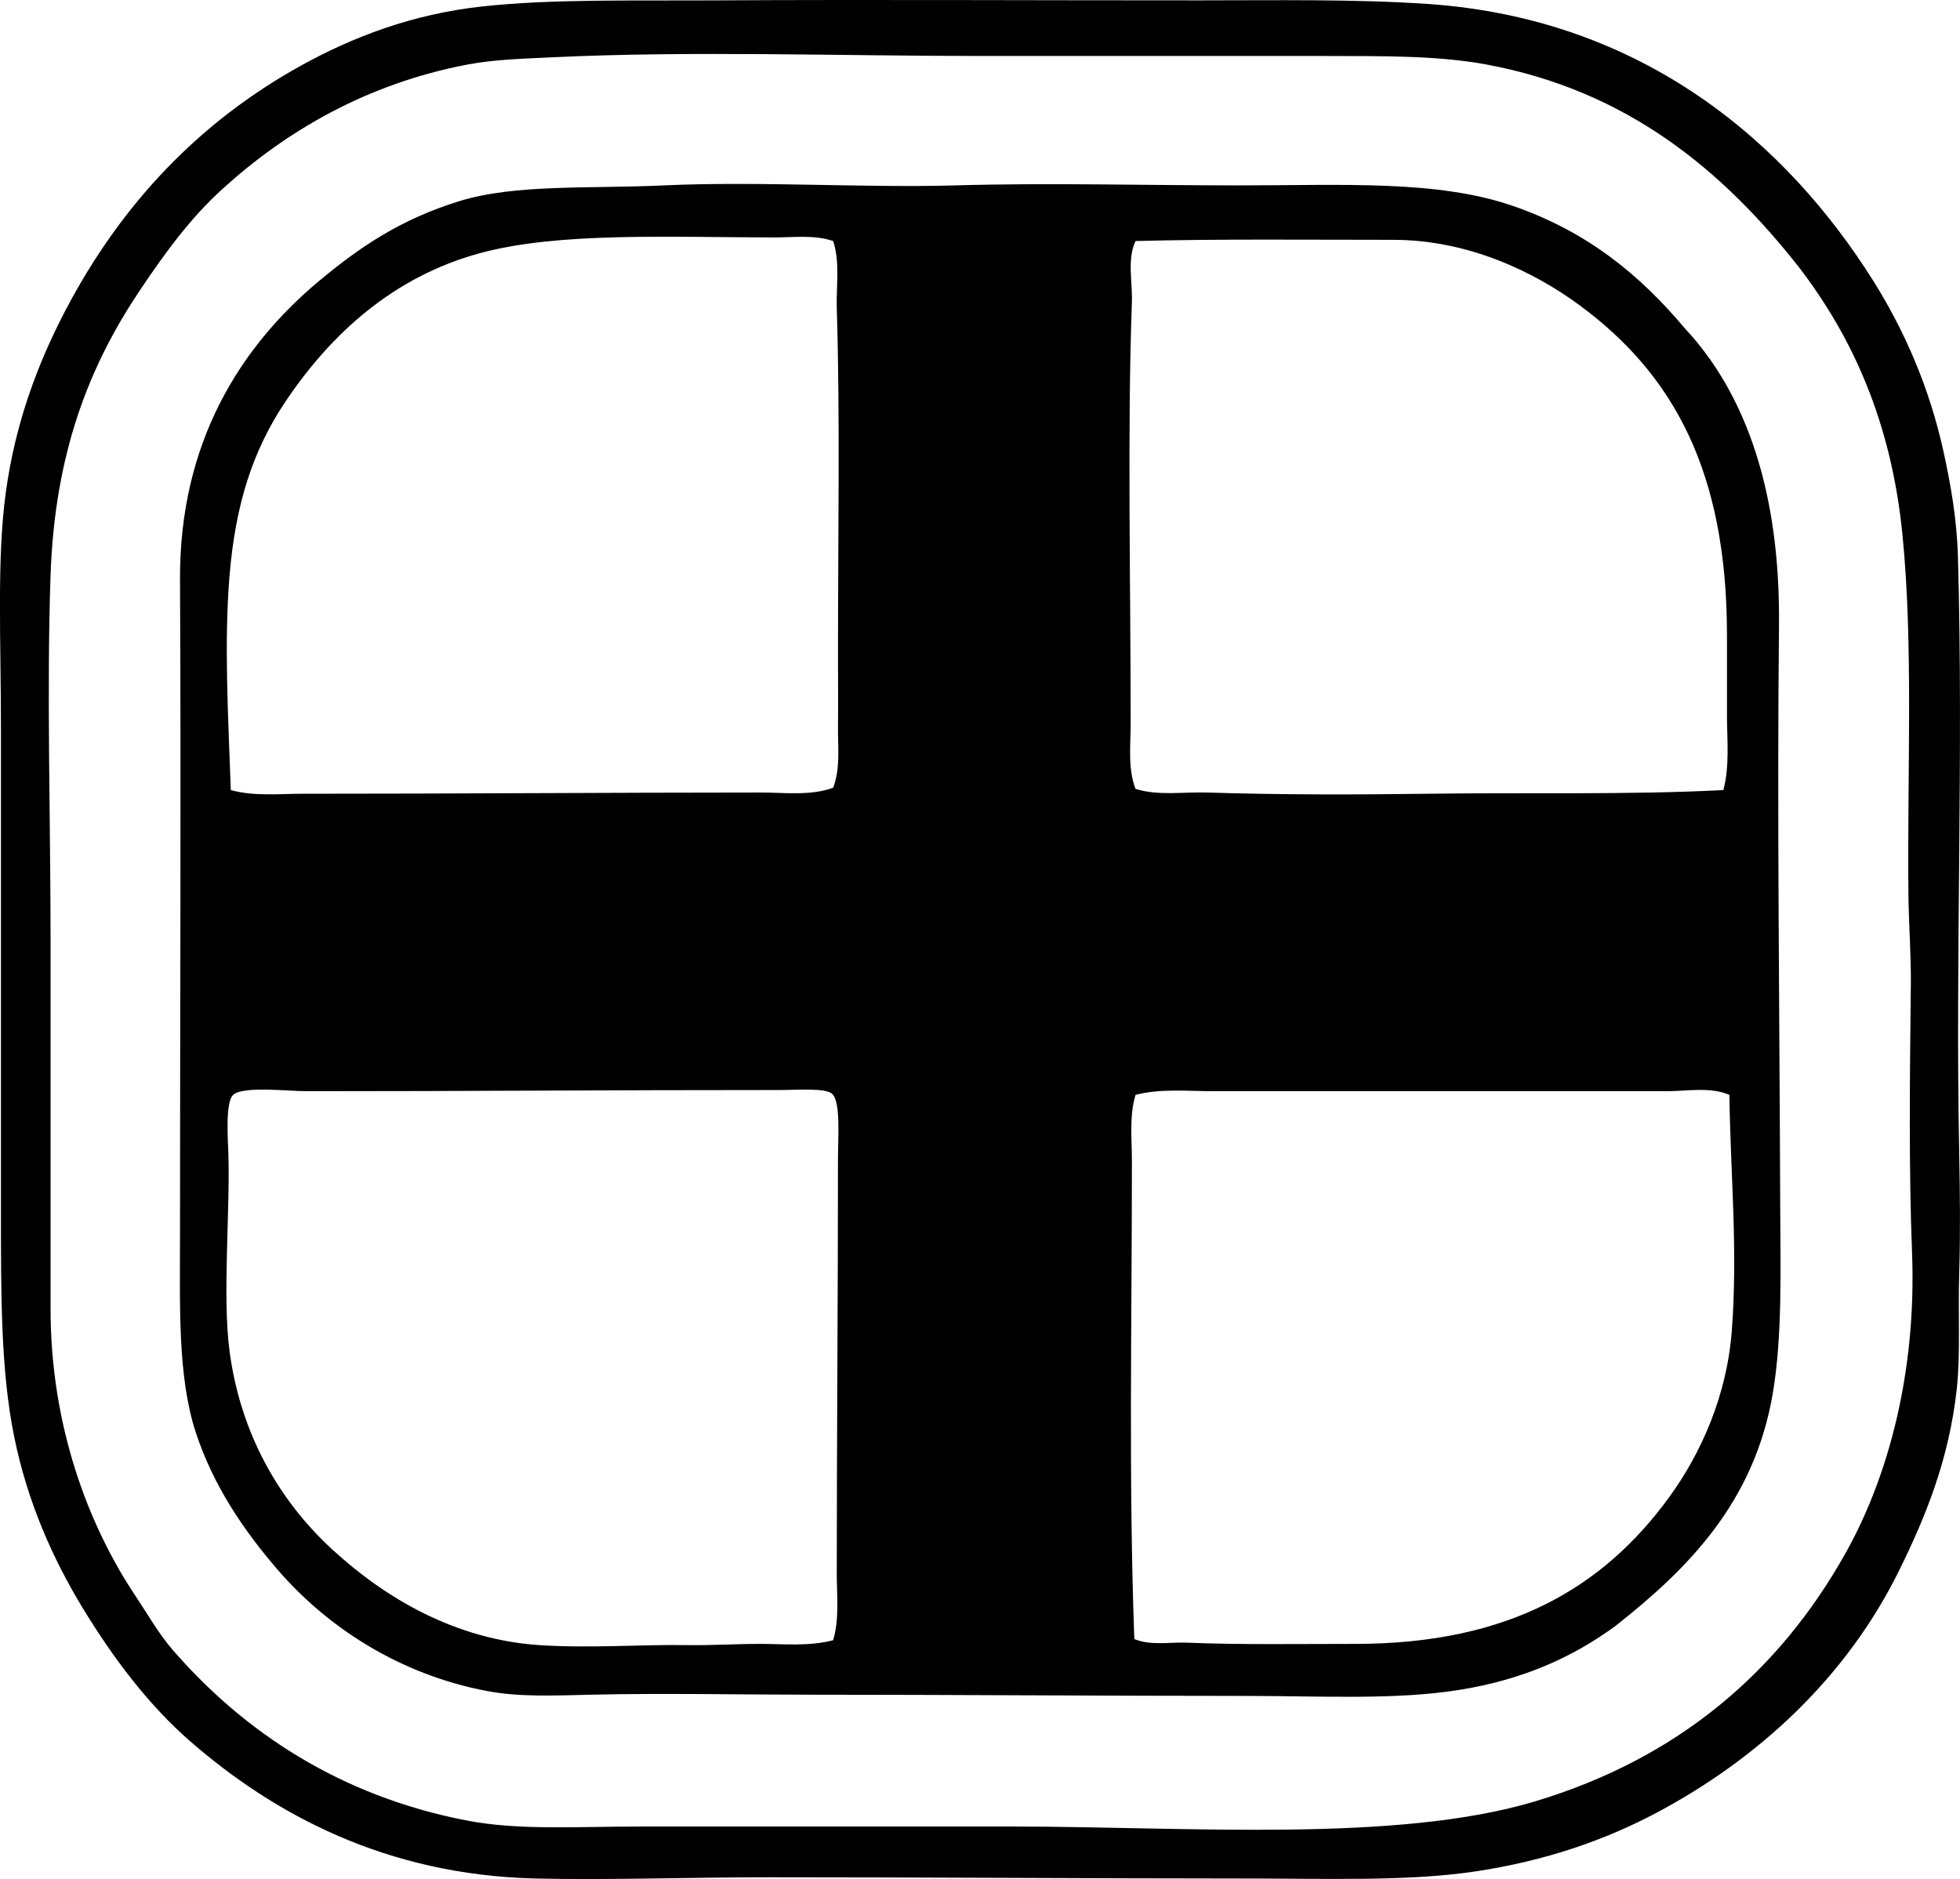 <?xml version="1.0" encoding="iso-8859-1"?>
<!-- Generator: Adobe Illustrator 19.2.0, SVG Export Plug-In . SVG Version: 6.00 Build 0)  -->
<svg version="1.1" xmlns="http://www.w3.org/2000/svg" xmlns:xlink="http://www.w3.org/1999/xlink" x="0px" y="0px"
	 viewBox="0 0 78.644 75.407" style="enable-background:new 0 0 78.644 75.407;" xml:space="preserve">
<g id="asia">
	<path style="fill-rule:evenodd;clip-rule:evenodd;" d="M28.867,0.014c6.259-0.033,12.723,0.002,19.218,0
		c3.12,0,6.288-0.055,9.221,0.146c8.628,0.594,14.385,5.578,17.86,11.113c1.243,1.98,2.248,4.264,2.815,6.844
		c0.282,1.281,0.539,2.705,0.582,4.269c0.224,8.021-0.109,15.984,0.049,23.879c0.032,1.623,0.049,3.287,0,4.854
		c-0.051,1.633,0.055,3.213-0.097,4.609c-0.313,2.879-1.285,5.215-2.33,7.328c-2.114,4.277-5.635,7.506-9.658,9.658
		c-2.145,1.146-4.531,1.959-7.28,2.379c-2.728,0.414-5.945,0.291-9.367,0.291c-6.185-0.002-12.683-0.049-18.976-0.049
		c-3.32,0-6.481,0.117-9.415,0.049c-6.016-0.141-10.5-2.592-13.832-5.484c-1.692-1.471-3.094-3.332-4.319-5.338
		c-1.224-2.006-2.237-4.295-2.766-6.893c-0.539-2.648-0.534-5.611-0.534-9.123c0-6.703,0-12.875,0-19.316
		c0-3.594-0.17-6.791,0.194-9.463c0.375-2.748,1.257-5.133,2.378-7.281c2.251-4.312,5.397-7.598,9.463-9.851
		c2.092-1.158,4.492-2.074,7.28-2.377C22.14-0.044,25.289,0.034,28.867,0.014z M59.637,2.587c-1.912-0.353-4.047-0.338-6.455-0.34
		c-4.448,0-9.098,0.002-13.734,0c-5.762,0-11.648-0.213-17.229,0.049c-1.228,0.059-2.362,0.088-3.446,0.291
		c-4.064,0.77-7.316,2.692-9.852,5c-1.293,1.178-2.308,2.565-3.349,4.125c-1.983,2.973-3.373,6.453-3.543,11.356
		c-0.16,4.619,0,9.768,0,14.705c-0.001,5.07,0,9.98,0,14.754c-0.001,4.687,1.513,8.678,3.397,11.502
		c0.492,0.738,0.943,1.537,1.505,2.183c2.865,3.303,6.73,5.867,11.793,6.844c2.1,0.404,4.366,0.242,7.037,0.242
		c5.034,0,9.94,0,14.851,0c7.008,0,15.424,0.67,21.014-1.019c5.666-1.711,9.732-5.147,12.424-9.949
		c1.721-3.068,2.857-7.285,2.669-12.084c-0.134-3.422-0.087-7.084-0.048-10.725c0.013-1.219-0.085-2.441-0.097-3.641
		c-0.051-4.857,0.205-10.018-0.243-14.463c-0.449-4.457-1.983-7.881-4.174-10.725C69.114,6.833,65.302,3.639,59.637,2.587z"/>
	<path style="fill-rule:evenodd;clip-rule:evenodd;" d="M67.595,13.167c2.5,2.672,3.841,6.654,3.786,11.939
		c-0.079,7.512,0.024,15.801,0.049,23.295c0.008,2.508,0.091,5.184-0.291,7.475c-0.74,4.436-3.449,7.107-6.309,9.365
		c-1.726,1.271-3.746,2.168-6.261,2.572c-2.588,0.416-5.58,0.244-8.59,0.244c-5.853-0.002-12.018-0.049-17.423-0.049
		c-2.943-0.002-5.965-0.068-8.833,0c-1.548,0.037-2.9,0.094-4.173-0.146c-3.535-0.666-6.427-2.576-8.396-4.854
		c-1.376-1.59-2.605-3.402-3.3-5.531c-0.733-2.248-0.631-5.059-0.631-8.008c0-8.746,0.044-17.604,0-26.207
		c-0.028-5.518,2.433-9.361,5.581-11.988c1.623-1.354,3.271-2.477,5.63-3.203c2.264-0.695,5.216-0.49,8.202-0.631
		c3.756-0.174,8.094,0.105,11.696,0c3.775-0.109,7.587,0,11.405,0c4.142,0,7.924-0.227,10.968,0.824
		C63.7,9.299,65.798,11.032,67.595,13.167z M31.052,9.528c-4.121-0.002-8.638-0.229-11.793,0.631
		c-3.474,0.945-5.985,3.238-7.813,5.969c-1.313,1.961-1.994,4.117-2.233,6.939c-0.227,2.695-0.059,5.627,0.048,8.639
		c0.932,0.258,1.943,0.147,2.912,0.147c6.166,0,12.122-0.047,18.345-0.049c0.977,0,2.019,0.139,2.912-0.193
		c0.302-0.785,0.183-1.658,0.194-2.525c0.011-0.893,0-1.832,0-2.766c0-4.721,0.085-9.662-0.048-13.928
		c-0.029-0.918,0.138-1.857-0.146-2.719C32.684,9.417,31.861,9.528,31.052,9.528z M69.294,28.698c0-1.092,0-2.154,0-3.203
		c0-6.584-2.152-10.475-5.921-13.25c-1.825-1.344-4.463-2.619-7.474-2.621c-3.281,0-7.148-0.039-10.337,0.049
		c-0.346,0.752-0.114,1.627-0.146,2.475c-0.185,5.023-0.049,11.365-0.048,16.842c0,0.914-0.122,1.844,0.194,2.668
		c0.915,0.285,1.914,0.117,2.863,0.146c3.025,0.094,5.953,0.088,8.881,0.049c3.986-0.055,8.016,0.051,11.842-0.147
		C69.409,30.739,69.294,29.686,69.294,28.698z M33.575,63.155c0-5.338,0.049-11.18,0.048-16.646c0-0.893,0.118-2.311-0.242-2.621
		c-0.276-0.236-1.402-0.145-2.136-0.145c-6.766-0.002-12.49,0.049-18.927,0.047c-0.766,0-2.558-0.217-2.961,0.146
		c-0.326,0.293-0.209,1.846-0.194,2.33c0.075,2.402-0.246,5.736,0.048,7.959c0.434,3.277,1.964,5.973,4.125,7.959
		c2.12,1.947,4.921,3.607,8.299,3.834c2.024,0.135,4.051-0.029,5.92,0c0.989,0.016,1.956-0.049,2.961-0.049
		c0.925,0,1.918,0.109,2.912-0.146C33.686,64.964,33.575,64.046,33.575,63.155z M66.868,43.79c-5.012,0-9.819,0.002-14.899,0
		c-1.088,0-2.196,0-3.251,0c-1.07,0-2.143-0.115-3.155,0.146c-0.257,0.846-0.146,1.77-0.146,2.67c0,6.562-0.136,12.738,0.097,19.17
		c0.672,0.273,1.417,0.115,2.135,0.144c2.083,0.088,4.537,0.049,6.746,0.049c6.201-0.002,9.959-2.297,12.569-5.873
		c1.286-1.76,2.326-4.084,2.524-6.697c0.248-3.268-0.057-6.318-0.097-9.463C68.608,43.604,67.72,43.79,66.868,43.79z"/>
</g>
<g id="Layer_1">
</g>
</svg>
